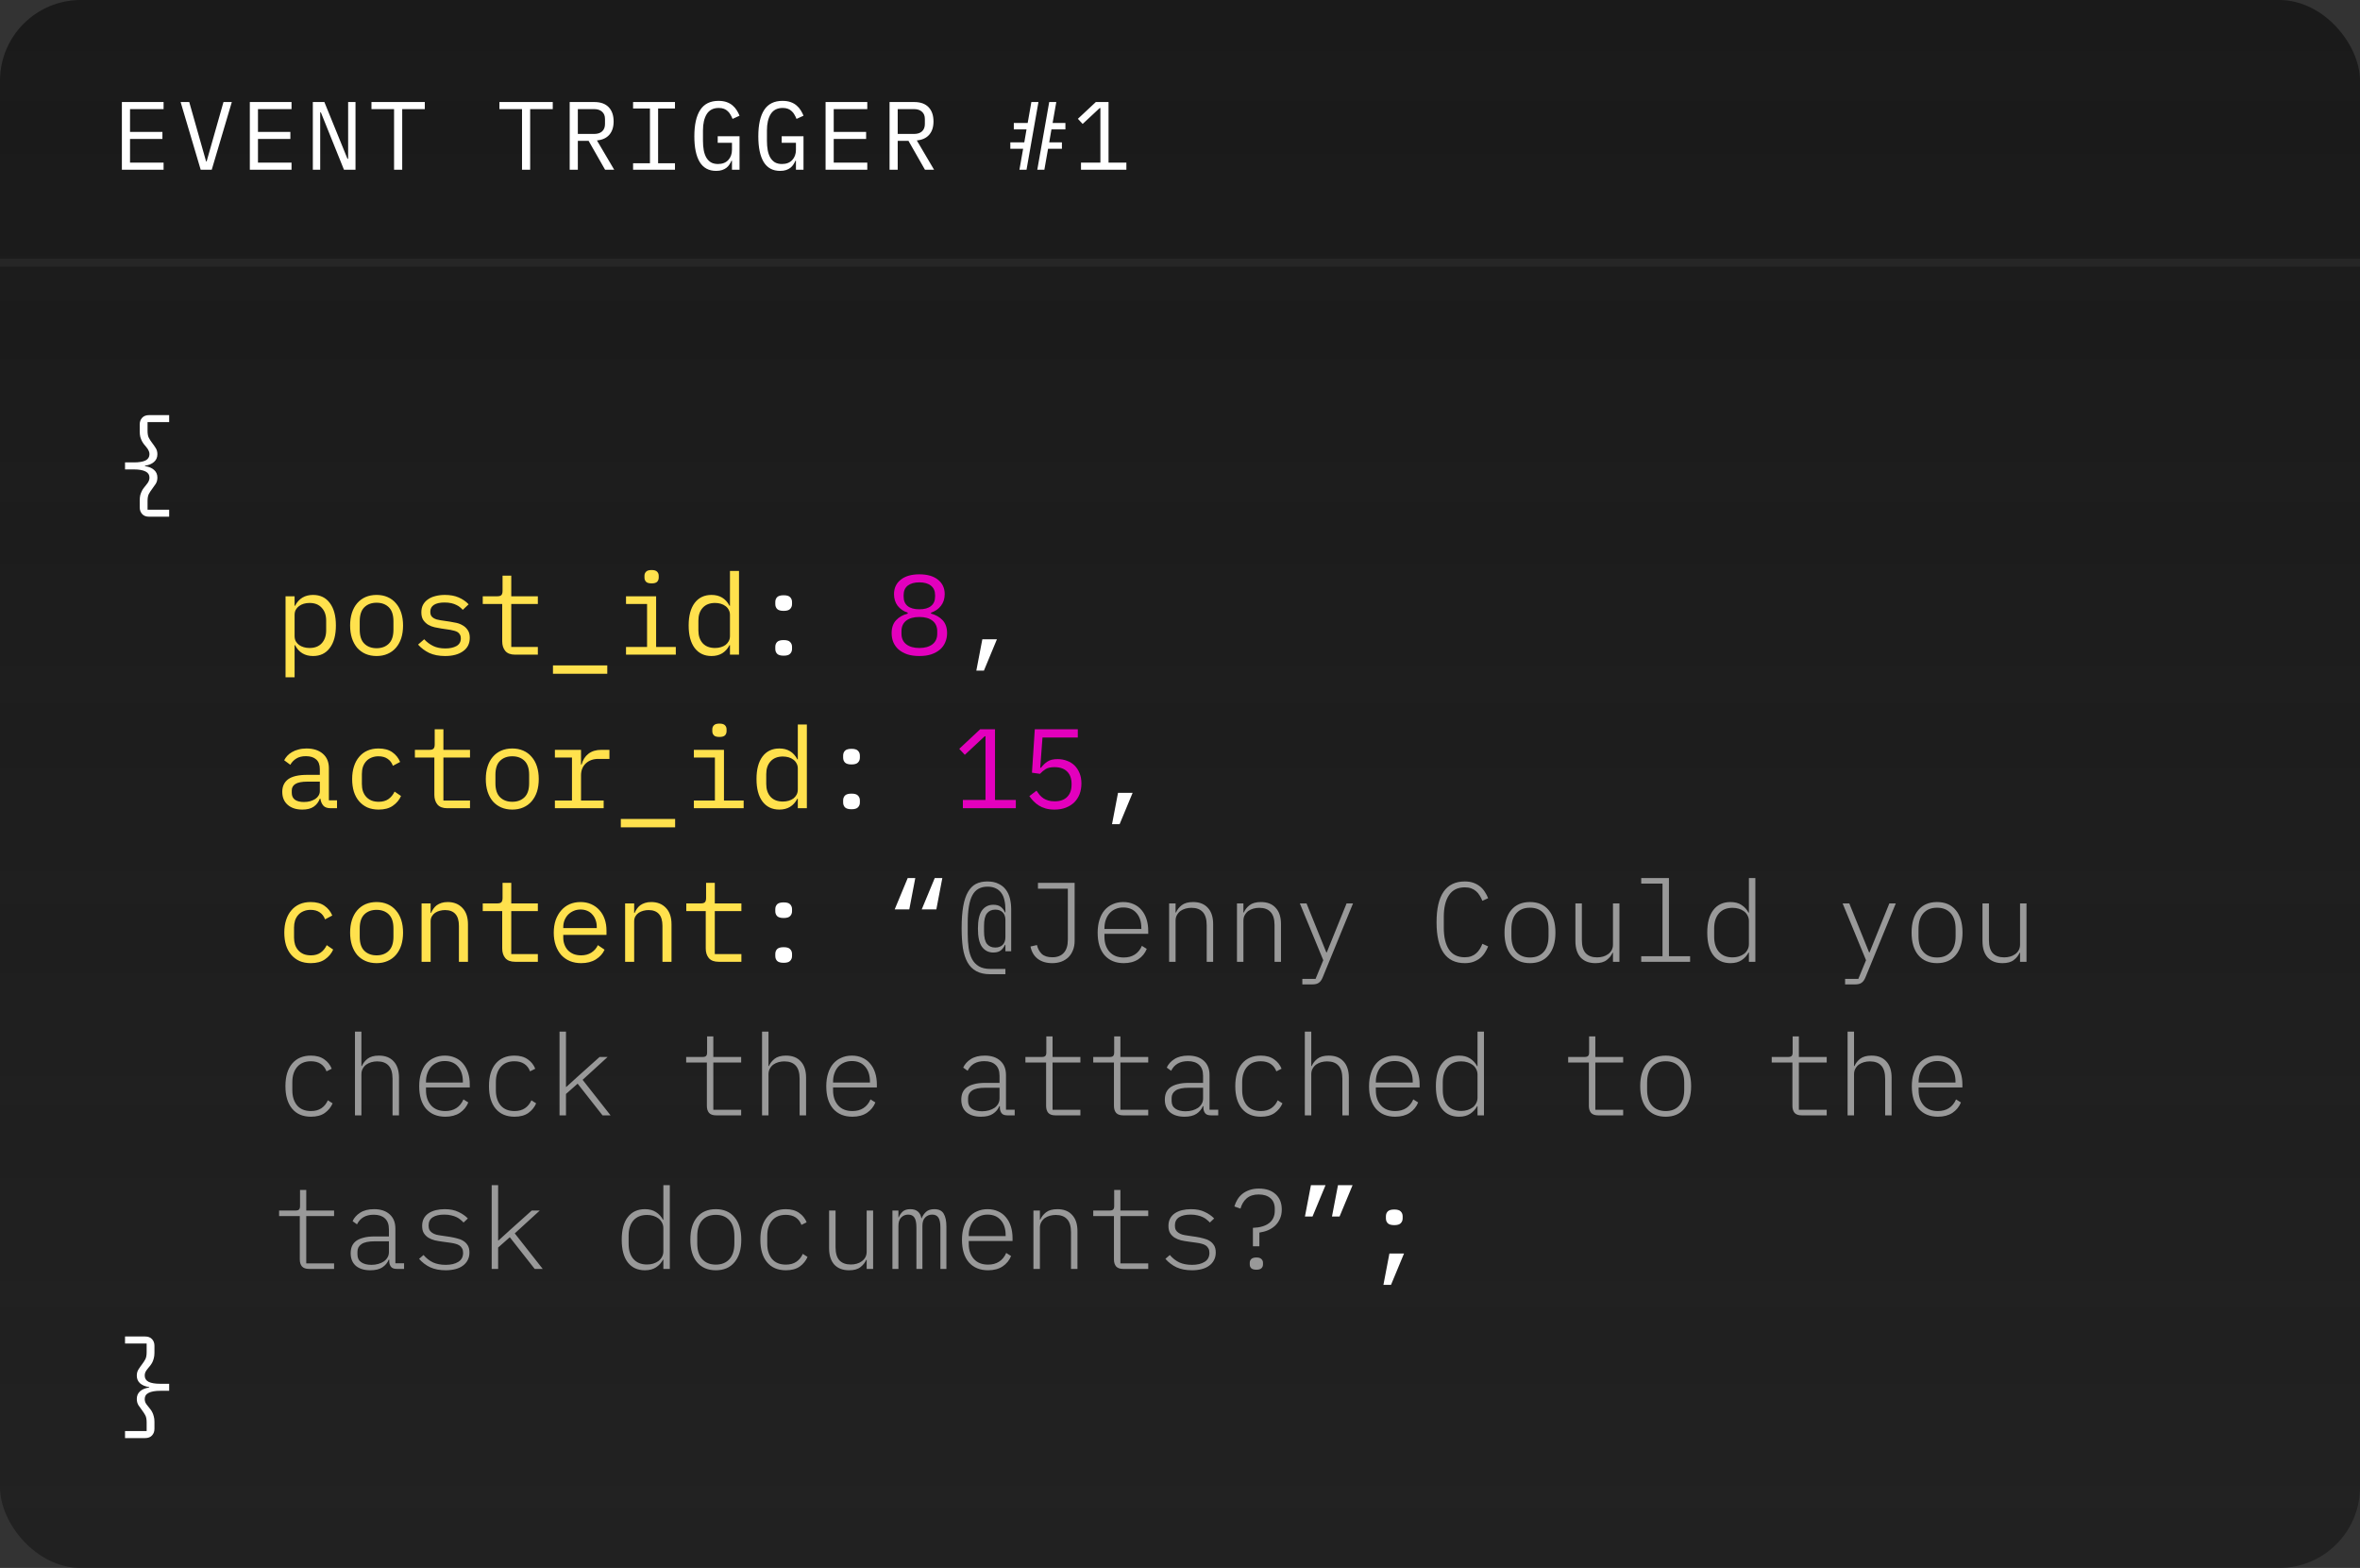 <svg width="292" height="194" viewBox="0 0 292 194" fill="none" xmlns="http://www.w3.org/2000/svg">
<rect x="0" y="0" width="292" height="194" fill="#333333" stroke="none"/>
<rect width="292" height="194" rx="10" fill="url(#paint0_linear_25_360)"/>
<path d="M18.466 63.932C18.074 63.932 17.78 63.82 17.584 63.596C17.388 63.381 17.29 63.111 17.29 62.784V61.902C17.29 61.65 17.313 61.431 17.36 61.244C17.416 61.057 17.481 60.889 17.556 60.74C17.631 60.591 17.715 60.46 17.808 60.348C17.901 60.227 17.99 60.115 18.074 60.012C18.233 59.825 18.34 59.667 18.396 59.536C18.461 59.396 18.494 59.251 18.494 59.102C18.494 58.747 18.331 58.491 18.004 58.332C17.677 58.164 17.197 58.08 16.562 58.08H15.47V57.212H16.562C17.197 57.212 17.677 57.133 18.004 56.974C18.331 56.806 18.494 56.545 18.494 56.19C18.494 56.041 18.461 55.901 18.396 55.77C18.34 55.63 18.233 55.467 18.074 55.28C17.99 55.177 17.901 55.07 17.808 54.958C17.715 54.837 17.631 54.706 17.556 54.566C17.481 54.417 17.416 54.249 17.36 54.062C17.313 53.866 17.29 53.642 17.29 53.39V52.508C17.29 52.181 17.388 51.911 17.584 51.696C17.78 51.472 18.074 51.36 18.466 51.36H20.93V52.228H18.256V53.306C18.256 53.689 18.312 53.983 18.424 54.188C18.536 54.393 18.667 54.594 18.816 54.79C18.975 54.995 19.124 55.21 19.264 55.434C19.404 55.649 19.474 55.905 19.474 56.204C19.474 56.596 19.334 56.913 19.054 57.156C18.783 57.399 18.41 57.553 17.934 57.618V57.674C18.41 57.739 18.783 57.893 19.054 58.136C19.334 58.379 19.474 58.696 19.474 59.088C19.474 59.387 19.404 59.648 19.264 59.872C19.124 60.087 18.975 60.297 18.816 60.502C18.667 60.698 18.536 60.899 18.424 61.104C18.312 61.309 18.256 61.603 18.256 61.986V63.064H20.93V63.932H18.466Z" fill="white"/>
<path d="M17.934 165.36C18.326 165.36 18.62 165.472 18.816 165.696C19.012 165.911 19.11 166.181 19.11 166.508V167.39C19.11 167.642 19.082 167.866 19.026 168.062C18.979 168.249 18.919 168.417 18.844 168.566C18.769 168.706 18.685 168.837 18.592 168.958C18.499 169.07 18.41 169.177 18.326 169.28C18.167 169.467 18.055 169.63 17.99 169.77C17.934 169.901 17.906 170.041 17.906 170.19C17.906 170.545 18.069 170.806 18.396 170.974C18.723 171.133 19.203 171.212 19.838 171.212H20.93V172.08H19.838C19.203 172.08 18.723 172.164 18.396 172.332C18.069 172.491 17.906 172.747 17.906 173.102C17.906 173.251 17.934 173.396 17.99 173.536C18.055 173.667 18.167 173.825 18.326 174.012C18.41 174.115 18.499 174.227 18.592 174.348C18.685 174.46 18.769 174.591 18.844 174.74C18.919 174.889 18.979 175.057 19.026 175.244C19.082 175.431 19.11 175.65 19.11 175.902V176.784C19.11 177.111 19.012 177.381 18.816 177.596C18.62 177.82 18.326 177.932 17.934 177.932H15.47V177.064H18.144V175.986C18.144 175.603 18.088 175.309 17.976 175.104C17.864 174.899 17.733 174.698 17.584 174.502C17.425 174.297 17.276 174.087 17.136 173.872C16.996 173.648 16.926 173.387 16.926 173.088C16.926 172.696 17.061 172.379 17.332 172.136C17.612 171.893 17.99 171.739 18.466 171.674V171.618C17.99 171.553 17.612 171.399 17.332 171.156C17.061 170.913 16.926 170.596 16.926 170.204C16.926 169.905 16.996 169.649 17.136 169.434C17.276 169.21 17.425 168.995 17.584 168.79C17.733 168.594 17.864 168.393 17.976 168.188C18.088 167.983 18.144 167.689 18.144 167.306V166.228H15.47V165.36H17.934Z" fill="white"/>
<path d="M35.33 73.776H36.45V74.952H36.506C36.973 74.056 37.715 73.608 38.732 73.608C39.619 73.608 40.309 73.939 40.804 74.602C41.308 75.265 41.56 76.193 41.56 77.388C41.56 78.583 41.308 79.511 40.804 80.174C40.309 80.837 39.619 81.168 38.732 81.168C37.715 81.168 36.973 80.72 36.506 79.824H36.45V83.8H35.33V73.776ZM38.298 80.174C38.951 80.174 39.455 79.978 39.81 79.586C40.174 79.185 40.356 78.657 40.356 78.004V76.772C40.356 76.119 40.174 75.596 39.81 75.204C39.455 74.803 38.951 74.602 38.298 74.602C38.046 74.602 37.808 74.635 37.584 74.7C37.36 74.765 37.164 74.863 36.996 74.994C36.828 75.115 36.693 75.269 36.59 75.456C36.497 75.633 36.45 75.843 36.45 76.086V78.69C36.45 78.933 36.497 79.147 36.59 79.334C36.693 79.511 36.828 79.665 36.996 79.796C37.164 79.917 37.36 80.011 37.584 80.076C37.808 80.141 38.046 80.174 38.298 80.174ZM46.594 81.168C46.09 81.168 45.633 81.079 45.222 80.902C44.821 80.725 44.476 80.473 44.187 80.146C43.907 79.81 43.692 79.413 43.542 78.956C43.393 78.489 43.319 77.967 43.319 77.388C43.319 76.819 43.393 76.301 43.542 75.834C43.692 75.367 43.907 74.971 44.187 74.644C44.476 74.308 44.821 74.051 45.222 73.874C45.633 73.697 46.09 73.608 46.594 73.608C47.099 73.608 47.551 73.697 47.953 73.874C48.363 74.051 48.709 74.308 48.989 74.644C49.278 74.971 49.497 75.367 49.647 75.834C49.796 76.301 49.87 76.819 49.87 77.388C49.87 77.967 49.796 78.489 49.647 78.956C49.497 79.413 49.278 79.81 48.989 80.146C48.709 80.473 48.363 80.725 47.953 80.902C47.551 81.079 47.099 81.168 46.594 81.168ZM46.594 80.202C47.22 80.202 47.724 80.015 48.106 79.642C48.489 79.269 48.681 78.69 48.681 77.906V76.87C48.681 76.086 48.489 75.507 48.106 75.134C47.724 74.761 47.22 74.574 46.594 74.574C45.969 74.574 45.465 74.761 45.083 75.134C44.7 75.507 44.508 76.086 44.508 76.87V77.906C44.508 78.69 44.7 79.269 45.083 79.642C45.465 80.015 45.969 80.202 46.594 80.202ZM55.073 81.168C54.317 81.168 53.664 81.042 53.113 80.79C52.572 80.529 52.11 80.183 51.727 79.754L52.483 79.096C52.828 79.46 53.206 79.74 53.617 79.936C54.028 80.132 54.522 80.23 55.101 80.23C55.661 80.23 56.118 80.132 56.473 79.936C56.837 79.731 57.019 79.413 57.019 78.984C57.019 78.797 56.982 78.643 56.907 78.522C56.842 78.391 56.748 78.289 56.627 78.214C56.506 78.139 56.37 78.083 56.221 78.046C56.072 77.999 55.913 77.962 55.745 77.934L54.611 77.766C54.359 77.729 54.084 77.677 53.785 77.612C53.496 77.547 53.23 77.444 52.987 77.304C52.744 77.155 52.539 76.959 52.371 76.716C52.212 76.473 52.133 76.156 52.133 75.764C52.133 75.4 52.203 75.087 52.343 74.826C52.492 74.555 52.698 74.331 52.959 74.154C53.22 73.967 53.528 73.832 53.883 73.748C54.238 73.655 54.625 73.608 55.045 73.608C55.698 73.608 56.263 73.711 56.739 73.916C57.224 74.121 57.64 74.406 57.985 74.77L57.257 75.456C57.173 75.353 57.066 75.251 56.935 75.148C56.814 75.036 56.66 74.938 56.473 74.854C56.296 74.761 56.086 74.686 55.843 74.63C55.6 74.574 55.32 74.546 55.003 74.546C54.434 74.546 53.995 74.644 53.687 74.84C53.388 75.036 53.239 75.321 53.239 75.694C53.239 75.881 53.272 76.039 53.337 76.17C53.412 76.291 53.51 76.389 53.631 76.464C53.752 76.539 53.888 76.599 54.037 76.646C54.196 76.683 54.354 76.716 54.513 76.744L55.647 76.912C55.908 76.949 56.184 77.001 56.473 77.066C56.762 77.131 57.028 77.239 57.271 77.388C57.514 77.528 57.714 77.719 57.873 77.962C58.041 78.205 58.125 78.522 58.125 78.914C58.125 79.633 57.845 80.188 57.285 80.58C56.734 80.972 55.997 81.168 55.073 81.168ZM63.734 81C63.183 81 62.777 80.846 62.516 80.538C62.264 80.23 62.138 79.833 62.138 79.348V74.728H59.73V73.776H61.522C61.764 73.776 61.932 73.729 62.026 73.636C62.128 73.533 62.18 73.361 62.18 73.118V71.228H63.258V73.776H66.548V74.728H63.258V80.048H66.548V81H63.734ZM68.418 83.366V82.33H75.138V83.366H68.418ZM80.621 72.18C80.294 72.18 80.065 72.115 79.935 71.984C79.804 71.844 79.739 71.671 79.739 71.466V71.242C79.739 71.037 79.804 70.869 79.935 70.738C80.065 70.598 80.294 70.528 80.621 70.528C80.947 70.528 81.176 70.598 81.307 70.738C81.437 70.869 81.503 71.037 81.503 71.242V71.466C81.503 71.671 81.437 71.844 81.307 71.984C81.176 72.115 80.947 72.18 80.621 72.18ZM77.457 80.048H80.061V74.728H77.457V73.776H81.181V80.048H83.617V81H77.457V80.048ZM90.317 79.824H90.261C89.794 80.72 89.052 81.168 88.035 81.168C87.148 81.168 86.453 80.837 85.949 80.174C85.454 79.511 85.207 78.583 85.207 77.388C85.207 76.193 85.454 75.265 85.949 74.602C86.453 73.939 87.148 73.608 88.035 73.608C89.052 73.608 89.794 74.056 90.261 74.952H90.317V70.64H91.437V81H90.317V79.824ZM88.469 80.174C88.721 80.174 88.959 80.141 89.183 80.076C89.407 80.011 89.603 79.917 89.771 79.796C89.939 79.665 90.07 79.511 90.163 79.334C90.266 79.147 90.317 78.933 90.317 78.69V76.086C90.317 75.843 90.266 75.633 90.163 75.456C90.07 75.269 89.939 75.115 89.771 74.994C89.603 74.863 89.407 74.765 89.183 74.7C88.959 74.635 88.721 74.602 88.469 74.602C87.816 74.602 87.307 74.803 86.943 75.204C86.588 75.596 86.411 76.119 86.411 76.772V78.004C86.411 78.657 86.588 79.185 86.943 79.586C87.307 79.978 87.816 80.174 88.469 80.174ZM40.93 100C40.491 100 40.179 99.888 39.992 99.664C39.805 99.44 39.689 99.16 39.642 98.824H39.572C39.413 99.244 39.157 99.575 38.802 99.818C38.457 100.051 37.99 100.168 37.402 100.168C36.646 100.168 36.044 99.972 35.596 99.58C35.148 99.188 34.924 98.651 34.924 97.97C34.924 97.298 35.167 96.78 35.652 96.416C36.147 96.052 36.94 95.87 38.032 95.87H39.572V95.156C39.572 94.624 39.423 94.227 39.124 93.966C38.825 93.695 38.401 93.56 37.85 93.56C37.365 93.56 36.968 93.658 36.66 93.854C36.352 94.041 36.105 94.297 35.918 94.624L35.162 94.064C35.255 93.877 35.381 93.695 35.54 93.518C35.699 93.341 35.895 93.187 36.128 93.056C36.361 92.916 36.627 92.809 36.926 92.734C37.225 92.65 37.556 92.608 37.92 92.608C38.769 92.608 39.441 92.823 39.936 93.252C40.44 93.681 40.692 94.279 40.692 95.044V99.02H41.7V100H40.93ZM37.598 99.23C37.887 99.23 38.149 99.197 38.382 99.132C38.625 99.057 38.835 98.964 39.012 98.852C39.189 98.731 39.325 98.591 39.418 98.432C39.521 98.264 39.572 98.087 39.572 97.9V96.71H38.032C37.36 96.71 36.87 96.803 36.562 96.99C36.254 97.177 36.1 97.447 36.1 97.802V98.096C36.1 98.469 36.231 98.754 36.492 98.95C36.763 99.137 37.131 99.23 37.598 99.23ZM46.846 100.168C46.324 100.168 45.857 100.079 45.447 99.902C45.045 99.715 44.705 99.459 44.425 99.132C44.145 98.805 43.93 98.409 43.781 97.942C43.641 97.475 43.571 96.957 43.571 96.388C43.571 95.819 43.645 95.301 43.794 94.834C43.944 94.367 44.158 93.971 44.438 93.644C44.718 93.308 45.059 93.051 45.461 92.874C45.862 92.697 46.319 92.608 46.833 92.608C47.532 92.608 48.102 92.762 48.541 93.07C48.979 93.378 49.301 93.779 49.507 94.274L48.611 94.75C48.48 94.377 48.261 94.087 47.953 93.882C47.654 93.677 47.281 93.574 46.833 93.574C46.506 93.574 46.212 93.63 45.95 93.742C45.699 93.845 45.484 93.994 45.306 94.19C45.129 94.386 44.994 94.619 44.901 94.89C44.816 95.161 44.775 95.455 44.775 95.772V97.004C44.775 97.321 44.816 97.615 44.901 97.886C44.994 98.157 45.129 98.39 45.306 98.586C45.484 98.782 45.703 98.936 45.965 99.048C46.226 99.151 46.525 99.202 46.861 99.202C47.346 99.202 47.747 99.09 48.065 98.866C48.382 98.642 48.634 98.334 48.821 97.942L49.618 98.488C49.404 98.973 49.068 99.375 48.611 99.692C48.163 100.009 47.575 100.168 46.846 100.168ZM55.339 100C54.788 100 54.382 99.846 54.121 99.538C53.869 99.23 53.743 98.833 53.743 98.348V93.728H51.335V92.776H53.127C53.37 92.776 53.538 92.729 53.631 92.636C53.734 92.533 53.785 92.361 53.785 92.118V90.228H54.863V92.776H58.153V93.728H54.863V99.048H58.153V100H55.339ZM63.384 100.168C62.88 100.168 62.422 100.079 62.012 99.902C61.61 99.725 61.265 99.473 60.976 99.146C60.696 98.81 60.481 98.413 60.332 97.956C60.182 97.489 60.108 96.967 60.108 96.388C60.108 95.819 60.182 95.301 60.332 94.834C60.481 94.367 60.696 93.971 60.976 93.644C61.265 93.308 61.61 93.051 62.012 92.874C62.422 92.697 62.88 92.608 63.384 92.608C63.888 92.608 64.34 92.697 64.742 92.874C65.152 93.051 65.498 93.308 65.778 93.644C66.067 93.971 66.286 94.367 66.436 94.834C66.585 95.301 66.66 95.819 66.66 96.388C66.66 96.967 66.585 97.489 66.436 97.956C66.286 98.413 66.067 98.81 65.778 99.146C65.498 99.473 65.152 99.725 64.742 99.902C64.34 100.079 63.888 100.168 63.384 100.168ZM63.384 99.202C64.009 99.202 64.513 99.015 64.896 98.642C65.278 98.269 65.47 97.69 65.47 96.906V95.87C65.47 95.086 65.278 94.507 64.896 94.134C64.513 93.761 64.009 93.574 63.384 93.574C62.758 93.574 62.254 93.761 61.872 94.134C61.489 94.507 61.298 95.086 61.298 95.87V96.906C61.298 97.69 61.489 98.269 61.872 98.642C62.254 99.015 62.758 99.202 63.384 99.202ZM68.656 99.048H70.77V93.728H68.656V92.776H71.89V94.596H71.96C72.109 94.027 72.389 93.583 72.8 93.266C73.22 92.939 73.752 92.776 74.396 92.776H75.404V93.896H74.046C73.402 93.896 72.879 94.083 72.478 94.456C72.086 94.829 71.89 95.319 71.89 95.926V99.048H74.69V100H68.656V99.048ZM76.813 102.366V101.33H83.533V102.366H76.813ZM89.015 91.18C88.689 91.18 88.46 91.115 88.329 90.984C88.198 90.844 88.133 90.671 88.133 90.466V90.242C88.133 90.037 88.198 89.869 88.329 89.738C88.46 89.598 88.689 89.528 89.015 89.528C89.342 89.528 89.57 89.598 89.701 89.738C89.832 89.869 89.897 90.037 89.897 90.242V90.466C89.897 90.671 89.832 90.844 89.701 90.984C89.57 91.115 89.342 91.18 89.015 91.18ZM85.851 99.048H88.455V93.728H85.851V92.776H89.575V99.048H92.011V100H85.851V99.048ZM98.712 98.824H98.656C98.189 99.72 97.447 100.168 96.43 100.168C95.543 100.168 94.848 99.837 94.344 99.174C93.849 98.511 93.602 97.583 93.602 96.388C93.602 95.193 93.849 94.265 94.344 93.602C94.848 92.939 95.543 92.608 96.43 92.608C97.447 92.608 98.189 93.056 98.656 93.952H98.712V89.64H99.832V100H98.712V98.824ZM96.864 99.174C97.116 99.174 97.354 99.141 97.578 99.076C97.802 99.011 97.998 98.917 98.166 98.796C98.334 98.665 98.464 98.511 98.558 98.334C98.66 98.147 98.712 97.933 98.712 97.69V95.086C98.712 94.843 98.66 94.633 98.558 94.456C98.464 94.269 98.334 94.115 98.166 93.994C97.998 93.863 97.802 93.765 97.578 93.7C97.354 93.635 97.116 93.602 96.864 93.602C96.21 93.602 95.702 93.803 95.338 94.204C94.983 94.596 94.806 95.119 94.806 95.772V97.004C94.806 97.657 94.983 98.185 95.338 98.586C95.702 98.978 96.21 99.174 96.864 99.174ZM38.452 119.168C37.929 119.168 37.463 119.079 37.052 118.902C36.651 118.715 36.31 118.459 36.03 118.132C35.75 117.805 35.535 117.409 35.386 116.942C35.246 116.475 35.176 115.957 35.176 115.388C35.176 114.819 35.251 114.301 35.4 113.834C35.549 113.367 35.764 112.971 36.044 112.644C36.324 112.308 36.665 112.051 37.066 111.874C37.467 111.697 37.925 111.608 38.438 111.608C39.138 111.608 39.707 111.762 40.146 112.07C40.585 112.378 40.907 112.779 41.112 113.274L40.216 113.75C40.085 113.377 39.866 113.087 39.558 112.882C39.259 112.677 38.886 112.574 38.438 112.574C38.111 112.574 37.817 112.63 37.556 112.742C37.304 112.845 37.089 112.994 36.912 113.19C36.735 113.386 36.599 113.619 36.506 113.89C36.422 114.161 36.38 114.455 36.38 114.772V116.004C36.38 116.321 36.422 116.615 36.506 116.886C36.599 117.157 36.735 117.39 36.912 117.586C37.089 117.782 37.309 117.936 37.57 118.048C37.831 118.151 38.13 118.202 38.466 118.202C38.951 118.202 39.353 118.09 39.67 117.866C39.987 117.642 40.239 117.334 40.426 116.942L41.224 117.488C41.009 117.973 40.673 118.375 40.216 118.692C39.768 119.009 39.18 119.168 38.452 119.168ZM46.594 119.168C46.09 119.168 45.633 119.079 45.222 118.902C44.821 118.725 44.476 118.473 44.187 118.146C43.907 117.81 43.692 117.413 43.542 116.956C43.393 116.489 43.319 115.967 43.319 115.388C43.319 114.819 43.393 114.301 43.542 113.834C43.692 113.367 43.907 112.971 44.187 112.644C44.476 112.308 44.821 112.051 45.222 111.874C45.633 111.697 46.09 111.608 46.594 111.608C47.099 111.608 47.551 111.697 47.953 111.874C48.363 112.051 48.709 112.308 48.989 112.644C49.278 112.971 49.497 113.367 49.647 113.834C49.796 114.301 49.87 114.819 49.87 115.388C49.87 115.967 49.796 116.489 49.647 116.956C49.497 117.413 49.278 117.81 48.989 118.146C48.709 118.473 48.363 118.725 47.953 118.902C47.551 119.079 47.099 119.168 46.594 119.168ZM46.594 118.202C47.22 118.202 47.724 118.015 48.106 117.642C48.489 117.269 48.681 116.69 48.681 115.906V114.87C48.681 114.086 48.489 113.507 48.106 113.134C47.724 112.761 47.22 112.574 46.594 112.574C45.969 112.574 45.465 112.761 45.083 113.134C44.7 113.507 44.508 114.086 44.508 114.87V115.906C44.508 116.69 44.7 117.269 45.083 117.642C45.465 118.015 45.969 118.202 46.594 118.202ZM52.161 119V111.776H53.281V112.952H53.337C53.412 112.775 53.505 112.607 53.617 112.448C53.729 112.28 53.864 112.135 54.023 112.014C54.191 111.893 54.387 111.795 54.611 111.72C54.835 111.645 55.096 111.608 55.395 111.608C56.151 111.608 56.758 111.851 57.215 112.336C57.672 112.812 57.901 113.489 57.901 114.366V119H56.781V114.562C56.781 113.899 56.636 113.409 56.347 113.092C56.058 112.765 55.633 112.602 55.073 112.602C54.849 112.602 54.63 112.63 54.415 112.686C54.2 112.742 54.009 112.826 53.841 112.938C53.673 113.05 53.538 113.195 53.435 113.372C53.332 113.549 53.281 113.755 53.281 113.988V119H52.161ZM63.734 119C63.183 119 62.777 118.846 62.516 118.538C62.264 118.23 62.138 117.833 62.138 117.348V112.728H59.73V111.776H61.522C61.764 111.776 61.932 111.729 62.026 111.636C62.128 111.533 62.18 111.361 62.18 111.118V109.228H63.258V111.776H66.548V112.728H63.258V118.048H66.548V119H63.734ZM71.904 119.168C71.382 119.168 70.91 119.079 70.49 118.902C70.079 118.725 69.725 118.473 69.426 118.146C69.137 117.81 68.913 117.413 68.754 116.956C68.596 116.489 68.516 115.971 68.516 115.402C68.516 114.823 68.596 114.301 68.754 113.834C68.922 113.367 69.151 112.971 69.44 112.644C69.73 112.308 70.075 112.051 70.476 111.874C70.887 111.697 71.34 111.608 71.834 111.608C72.32 111.608 72.758 111.697 73.15 111.874C73.552 112.051 73.892 112.299 74.172 112.616C74.452 112.924 74.667 113.293 74.816 113.722C74.966 114.151 75.04 114.623 75.04 115.136V115.668H69.692V116.004C69.692 116.321 69.743 116.615 69.846 116.886C69.949 117.157 70.094 117.39 70.28 117.586C70.476 117.782 70.71 117.936 70.98 118.048C71.26 118.151 71.568 118.202 71.904 118.202C72.389 118.202 72.809 118.09 73.164 117.866C73.519 117.642 73.79 117.334 73.976 116.942L74.802 117.502C74.588 117.987 74.228 118.389 73.724 118.706C73.23 119.014 72.623 119.168 71.904 119.168ZM71.834 112.532C71.526 112.532 71.242 112.588 70.98 112.7C70.719 112.812 70.49 112.966 70.294 113.162C70.108 113.358 69.958 113.591 69.846 113.862C69.743 114.123 69.692 114.413 69.692 114.73V114.828H73.836V114.674C73.836 114.357 73.785 114.067 73.682 113.806C73.589 113.545 73.454 113.321 73.276 113.134C73.108 112.938 72.898 112.789 72.646 112.686C72.403 112.583 72.133 112.532 71.834 112.532ZM77.345 119V111.776H78.465V112.952H78.521C78.595 112.775 78.689 112.607 78.801 112.448C78.913 112.28 79.048 112.135 79.207 112.014C79.375 111.893 79.571 111.795 79.795 111.72C80.019 111.645 80.28 111.608 80.579 111.608C81.335 111.608 81.941 111.851 82.399 112.336C82.856 112.812 83.085 113.489 83.085 114.366V119H81.965V114.562C81.965 113.899 81.82 113.409 81.531 113.092C81.241 112.765 80.817 112.602 80.257 112.602C80.033 112.602 79.813 112.63 79.599 112.686C79.384 112.742 79.193 112.826 79.025 112.938C78.857 113.05 78.721 113.195 78.619 113.372C78.516 113.549 78.465 113.755 78.465 113.988V119H77.345ZM88.917 119C88.367 119 87.96 118.846 87.699 118.538C87.447 118.23 87.321 117.833 87.321 117.348V112.728H84.913V111.776H86.705C86.948 111.776 87.116 111.729 87.209 111.636C87.312 111.533 87.363 111.361 87.363 111.118V109.228H88.441V111.776H91.731V112.728H88.441V118.048H91.731V119H88.917Z" fill="#FFE14D"/>
<path d="M96.962 81.126C96.579 81.126 96.308 81.047 96.15 80.888C96 80.729 95.926 80.529 95.926 80.286V80.034C95.926 79.791 96 79.591 96.15 79.432C96.308 79.273 96.579 79.194 96.962 79.194C97.344 79.194 97.61 79.273 97.76 79.432C97.918 79.591 97.998 79.791 97.998 80.034V80.286C97.998 80.529 97.918 80.729 97.76 80.888C97.61 81.047 97.344 81.126 96.962 81.126ZM96.962 75.582C96.579 75.582 96.308 75.503 96.15 75.344C96 75.185 95.926 74.985 95.926 74.742V74.49C95.926 74.247 96 74.047 96.15 73.888C96.308 73.729 96.579 73.65 96.962 73.65C97.344 73.65 97.61 73.729 97.76 73.888C97.918 74.047 97.998 74.247 97.998 74.49V74.742C97.998 74.985 97.918 75.185 97.76 75.344C97.61 75.503 97.344 75.582 96.962 75.582ZM121.543 79.096H123.349L121.739 82.974H120.801L121.543 79.096ZM105.356 100.126C104.974 100.126 104.703 100.047 104.544 99.888C104.395 99.729 104.32 99.529 104.32 99.286V99.034C104.32 98.791 104.395 98.591 104.544 98.432C104.703 98.273 104.974 98.194 105.356 98.194C105.739 98.194 106.005 98.273 106.154 98.432C106.313 98.591 106.392 98.791 106.392 99.034V99.286C106.392 99.529 106.313 99.729 106.154 99.888C106.005 100.047 105.739 100.126 105.356 100.126ZM105.356 94.582C104.974 94.582 104.703 94.503 104.544 94.344C104.395 94.185 104.32 93.985 104.32 93.742V93.49C104.32 93.247 104.395 93.047 104.544 92.888C104.703 92.729 104.974 92.65 105.356 92.65C105.739 92.65 106.005 92.729 106.154 92.888C106.313 93.047 106.392 93.247 106.392 93.49V93.742C106.392 93.985 106.313 94.185 106.154 94.344C106.005 94.503 105.739 94.582 105.356 94.582ZM138.332 98.096H140.138L138.528 101.974H137.59L138.332 98.096ZM96.962 119.126C96.579 119.126 96.308 119.047 96.15 118.888C96 118.729 95.926 118.529 95.926 118.286V118.034C95.926 117.791 96 117.591 96.15 117.432C96.308 117.273 96.579 117.194 96.962 117.194C97.344 117.194 97.61 117.273 97.76 117.432C97.918 117.591 97.998 117.791 97.998 118.034V118.286C97.998 118.529 97.918 118.729 97.76 118.888C97.61 119.047 97.344 119.126 96.962 119.126ZM96.962 113.582C96.579 113.582 96.308 113.503 96.15 113.344C96 113.185 95.926 112.985 95.926 112.742V112.49C95.926 112.247 96 112.047 96.15 111.888C96.308 111.729 96.579 111.65 96.962 111.65C97.344 111.65 97.61 111.729 97.76 111.888C97.918 112.047 97.998 112.247 97.998 112.49V112.742C97.998 112.985 97.918 113.185 97.76 113.344C97.61 113.503 97.344 113.582 96.962 113.582ZM112.309 108.64H113.247L112.505 112.518H110.699L112.309 108.64ZM115.655 108.64H116.593L115.851 112.518H114.045L115.655 108.64ZM162.2 146.64H164.006L162.396 150.518H161.458L162.2 146.64ZM165.546 146.64H167.352L165.742 150.518H164.804L165.546 146.64ZM171.91 155.096H173.717L172.107 158.974H171.169L171.91 155.096ZM172.513 151.582C172.13 151.582 171.859 151.503 171.701 151.344C171.551 151.185 171.477 150.985 171.477 150.742V150.49C171.477 150.247 171.551 150.047 171.701 149.888C171.859 149.729 172.13 149.65 172.513 149.65C172.895 149.65 173.161 149.729 173.311 149.888C173.469 150.047 173.549 150.247 173.549 150.49V150.742C173.549 150.985 173.469 151.185 173.311 151.344C173.161 151.503 172.895 151.582 172.513 151.582Z" fill="white"/>
<path d="M113.751 81.168C113.181 81.168 112.682 81.098 112.253 80.958C111.823 80.809 111.464 80.608 111.175 80.356C110.895 80.104 110.68 79.805 110.531 79.46C110.391 79.115 110.321 78.741 110.321 78.34C110.321 77.668 110.503 77.136 110.867 76.744C111.231 76.352 111.711 76.077 112.309 75.918V75.806C111.786 75.629 111.371 75.344 111.063 74.952C110.764 74.551 110.615 74.07 110.615 73.51C110.615 72.763 110.89 72.171 111.441 71.732C111.991 71.284 112.761 71.06 113.751 71.06C114.74 71.06 115.51 71.284 116.061 71.732C116.611 72.171 116.887 72.763 116.887 73.51C116.887 74.07 116.733 74.551 116.425 74.952C116.126 75.344 115.715 75.629 115.193 75.806V75.918C115.79 76.077 116.271 76.352 116.635 76.744C116.999 77.136 117.181 77.668 117.181 78.34C117.181 78.741 117.106 79.115 116.957 79.46C116.817 79.805 116.602 80.104 116.313 80.356C116.023 80.608 115.664 80.809 115.235 80.958C114.815 81.098 114.32 81.168 113.751 81.168ZM113.751 80.174C114.441 80.174 114.983 80.02 115.375 79.712C115.767 79.404 115.963 78.97 115.963 78.41V78.102C115.963 77.542 115.767 77.108 115.375 76.8C114.992 76.492 114.451 76.338 113.751 76.338C113.051 76.338 112.505 76.492 112.113 76.8C111.73 77.108 111.539 77.542 111.539 78.102V78.41C111.539 78.97 111.735 79.404 112.127 79.712C112.519 80.02 113.06 80.174 113.751 80.174ZM113.751 75.386C114.385 75.386 114.866 75.251 115.193 74.98C115.529 74.709 115.697 74.322 115.697 73.818V73.622C115.697 73.118 115.524 72.731 115.179 72.46C114.843 72.189 114.367 72.054 113.751 72.054C113.135 72.054 112.654 72.189 112.309 72.46C111.973 72.731 111.805 73.118 111.805 73.622V73.818C111.805 74.322 111.968 74.709 112.295 74.98C112.631 75.251 113.116 75.386 113.751 75.386ZM119.135 100V98.978H121.935V91.096H121.837L119.373 93.392L118.687 92.65L121.277 90.228H123.111V98.978H125.687V100H119.135ZM133.354 91.25H128.986L128.706 94.988H128.804C129.047 94.661 129.317 94.405 129.616 94.218C129.915 94.022 130.325 93.924 130.848 93.924C131.277 93.924 131.669 93.994 132.024 94.134C132.388 94.265 132.701 94.461 132.962 94.722C133.223 94.983 133.429 95.301 133.578 95.674C133.727 96.038 133.802 96.458 133.802 96.934C133.802 97.41 133.727 97.849 133.578 98.25C133.429 98.642 133.209 98.983 132.92 99.272C132.631 99.552 132.281 99.771 131.87 99.93C131.459 100.089 130.993 100.168 130.47 100.168C130.059 100.168 129.691 100.121 129.364 100.028C129.047 99.935 128.762 99.809 128.51 99.65C128.267 99.491 128.053 99.314 127.866 99.118C127.679 98.922 127.511 98.717 127.362 98.502L128.244 97.83C128.375 98.026 128.505 98.203 128.636 98.362C128.776 98.521 128.935 98.661 129.112 98.782C129.289 98.894 129.49 98.983 129.714 99.048C129.938 99.113 130.199 99.146 130.498 99.146C131.17 99.146 131.683 98.964 132.038 98.6C132.402 98.236 132.584 97.732 132.584 97.088V96.976C132.584 96.332 132.402 95.828 132.038 95.464C131.674 95.1 131.151 94.918 130.47 94.918C130.003 94.918 129.639 94.997 129.378 95.156C129.126 95.315 128.893 95.511 128.678 95.744L127.684 95.604L128.034 90.228H133.354V91.25Z" fill="#E300BD"/>
<path d="M124.399 120.54H122.523C121.833 120.54 121.259 120.414 120.801 120.162C120.344 119.919 119.98 119.555 119.709 119.07C119.439 118.585 119.247 117.992 119.135 117.292C119.033 116.583 118.981 115.766 118.981 114.842C118.981 113.778 119.047 112.877 119.177 112.14C119.308 111.403 119.504 110.81 119.765 110.362C120.027 109.905 120.353 109.573 120.745 109.368C121.147 109.163 121.618 109.06 122.159 109.06C122.701 109.06 123.158 109.153 123.531 109.34C123.914 109.517 124.222 109.765 124.455 110.082C124.689 110.39 124.857 110.754 124.959 111.174C125.062 111.594 125.113 112.042 125.113 112.518V117.698H124.399V116.9H124.343C124.241 117.152 124.077 117.376 123.853 117.572C123.629 117.759 123.312 117.852 122.901 117.852C122.313 117.852 121.847 117.619 121.501 117.152C121.165 116.685 120.997 115.934 120.997 114.898C120.997 113.862 121.165 113.111 121.501 112.644C121.847 112.177 122.313 111.944 122.901 111.944C123.312 111.944 123.629 112.037 123.853 112.224C124.077 112.411 124.241 112.635 124.343 112.896H124.399V112.518C124.399 112.098 124.357 111.715 124.273 111.37C124.199 111.025 124.073 110.731 123.895 110.488C123.718 110.236 123.489 110.045 123.209 109.914C122.929 109.774 122.589 109.704 122.187 109.704C121.749 109.704 121.375 109.793 121.067 109.97C120.759 110.138 120.507 110.404 120.311 110.768C120.115 111.132 119.971 111.599 119.877 112.168C119.784 112.737 119.737 113.419 119.737 114.212V115.556C119.737 116.181 119.775 116.76 119.849 117.292C119.924 117.815 120.064 118.272 120.269 118.664C120.475 119.047 120.759 119.345 121.123 119.56C121.487 119.775 121.954 119.882 122.523 119.882H124.399V120.54ZM123.139 117.236C123.531 117.236 123.839 117.124 124.063 116.9C124.287 116.676 124.399 116.354 124.399 115.934V113.848C124.399 113.428 124.287 113.106 124.063 112.882C123.839 112.658 123.531 112.546 123.139 112.546C122.701 112.546 122.36 112.7 122.117 113.008C121.875 113.307 121.753 113.82 121.753 114.548V115.248C121.753 115.967 121.875 116.48 122.117 116.788C122.36 117.087 122.701 117.236 123.139 117.236ZM132.962 109.228V116.424C132.962 116.853 132.892 117.236 132.752 117.572C132.621 117.908 132.435 118.197 132.192 118.44C131.949 118.673 131.655 118.855 131.31 118.986C130.974 119.107 130.601 119.168 130.19 119.168C129.471 119.168 128.874 118.991 128.398 118.636C127.931 118.272 127.633 117.763 127.502 117.11L128.3 116.928C128.403 117.367 128.599 117.731 128.888 118.02C129.187 118.3 129.625 118.44 130.204 118.44C130.82 118.44 131.291 118.258 131.618 117.894C131.954 117.53 132.122 116.993 132.122 116.284V109.956H128.426V109.228H132.962ZM139.046 119.168C138.038 119.168 137.245 118.841 136.666 118.188C136.097 117.525 135.812 116.597 135.812 115.402C135.812 114.805 135.887 114.273 136.036 113.806C136.186 113.33 136.396 112.933 136.666 112.616C136.946 112.289 137.282 112.042 137.674 111.874C138.066 111.697 138.5 111.608 138.976 111.608C139.462 111.608 139.896 111.697 140.278 111.874C140.661 112.042 140.983 112.285 141.244 112.602C141.515 112.919 141.72 113.297 141.86 113.736C142 114.175 142.07 114.66 142.07 115.192V115.542H136.652V115.892C136.652 116.667 136.862 117.292 137.282 117.768C137.702 118.235 138.29 118.468 139.046 118.468C139.578 118.468 140.031 118.347 140.404 118.104C140.787 117.861 141.081 117.502 141.286 117.026L141.888 117.404C141.674 117.936 141.324 118.365 140.838 118.692C140.353 119.009 139.756 119.168 139.046 119.168ZM138.976 112.28C138.622 112.28 138.3 112.345 138.01 112.476C137.73 112.597 137.488 112.77 137.282 112.994C137.086 113.218 136.932 113.489 136.82 113.806C136.708 114.123 136.652 114.473 136.652 114.856V114.94H141.216V114.828C141.216 114.044 141.016 113.423 140.614 112.966C140.222 112.509 139.676 112.28 138.976 112.28ZM144.655 119V111.776H145.453V112.896H145.509C145.649 112.56 145.882 112.261 146.209 112C146.545 111.739 147.016 111.608 147.623 111.608C148.407 111.608 149.014 111.846 149.443 112.322C149.882 112.789 150.101 113.461 150.101 114.338V119H149.303V114.478C149.303 113.731 149.14 113.185 148.813 112.84C148.496 112.495 148.029 112.322 147.413 112.322C147.161 112.322 146.918 112.355 146.685 112.42C146.452 112.485 146.242 112.583 146.055 112.714C145.878 112.845 145.733 113.013 145.621 113.218C145.509 113.414 145.453 113.647 145.453 113.918V119H144.655ZM153.049 119V111.776H153.847V112.896H153.903C154.043 112.56 154.277 112.261 154.603 112C154.939 111.739 155.411 111.608 156.017 111.608C156.801 111.608 157.408 111.846 157.837 112.322C158.276 112.789 158.495 113.461 158.495 114.338V119H157.697V114.478C157.697 113.731 157.534 113.185 157.207 112.84C156.89 112.495 156.423 112.322 155.807 112.322C155.555 112.322 155.313 112.355 155.079 112.42C154.846 112.485 154.636 112.583 154.449 112.714C154.272 112.845 154.127 113.013 154.015 113.218C153.903 113.414 153.847 113.647 153.847 113.918V119H153.049ZM166.61 111.776H167.408L163.642 120.96C163.521 121.249 163.367 121.459 163.18 121.59C163.003 121.73 162.723 121.8 162.34 121.8H161.136V121.114H162.774L163.726 118.804L160.828 111.776H161.654L164.104 117.838H164.16L166.61 111.776ZM181.243 119.168C178.91 119.168 177.743 117.483 177.743 114.114C177.743 110.745 178.91 109.06 181.243 109.06C181.644 109.06 181.999 109.116 182.307 109.228C182.615 109.34 182.886 109.489 183.119 109.676C183.352 109.863 183.548 110.082 183.707 110.334C183.875 110.586 184.015 110.852 184.127 111.132L183.413 111.454C183.32 111.221 183.208 111.001 183.077 110.796C182.956 110.591 182.806 110.413 182.629 110.264C182.461 110.115 182.26 109.998 182.027 109.914C181.803 109.83 181.542 109.788 181.243 109.788C180.366 109.788 179.712 110.11 179.283 110.754C178.854 111.389 178.639 112.289 178.639 113.456V114.772C178.639 115.939 178.854 116.844 179.283 117.488C179.712 118.123 180.366 118.44 181.243 118.44C181.542 118.44 181.803 118.398 182.027 118.314C182.26 118.23 182.461 118.113 182.629 117.964C182.806 117.815 182.956 117.642 183.077 117.446C183.208 117.241 183.32 117.017 183.413 116.774L184.127 117.096C184.015 117.376 183.875 117.642 183.707 117.894C183.548 118.146 183.352 118.365 183.119 118.552C182.886 118.739 182.615 118.888 182.307 119C181.999 119.112 181.644 119.168 181.243 119.168ZM189.302 119.168C188.312 119.168 187.538 118.837 186.978 118.174C186.427 117.511 186.152 116.583 186.152 115.388C186.152 114.193 186.427 113.265 186.978 112.602C187.538 111.939 188.312 111.608 189.302 111.608C190.291 111.608 191.061 111.939 191.612 112.602C192.172 113.265 192.452 114.193 192.452 115.388C192.452 116.583 192.172 117.511 191.612 118.174C191.061 118.837 190.291 119.168 189.302 119.168ZM189.302 118.468C190.011 118.468 190.571 118.244 190.982 117.796C191.392 117.348 191.598 116.695 191.598 115.836V114.94C191.598 114.081 191.392 113.428 190.982 112.98C190.571 112.532 190.011 112.308 189.302 112.308C188.592 112.308 188.032 112.532 187.622 112.98C187.211 113.428 187.006 114.081 187.006 114.94V115.836C187.006 116.695 187.211 117.348 187.622 117.796C188.032 118.244 188.592 118.468 189.302 118.468ZM199.572 117.88H199.516C199.376 118.216 199.138 118.515 198.802 118.776C198.475 119.037 198.009 119.168 197.402 119.168C196.618 119.168 196.007 118.935 195.568 118.468C195.139 117.992 194.924 117.315 194.924 116.438V111.776H195.722V116.298C195.722 117.045 195.881 117.591 196.198 117.936C196.525 118.281 196.996 118.454 197.612 118.454C197.864 118.454 198.107 118.421 198.34 118.356C198.573 118.291 198.779 118.193 198.956 118.062C199.143 117.931 199.292 117.768 199.404 117.572C199.516 117.367 199.572 117.129 199.572 116.858V111.776H200.37V119H199.572V117.88ZM203.067 118.314H205.699V109.326H203.067V108.64H206.497V118.314H209.115V119H203.067V118.314ZM216.389 117.852H216.347C216.142 118.244 215.852 118.561 215.479 118.804C215.115 119.047 214.658 119.168 214.107 119.168C213.202 119.168 212.497 118.846 211.993 118.202C211.489 117.549 211.237 116.611 211.237 115.388C211.237 114.165 211.489 113.232 211.993 112.588C212.497 111.935 213.202 111.608 214.107 111.608C214.658 111.608 215.115 111.729 215.479 111.972C215.852 112.215 216.142 112.532 216.347 112.924H216.389V108.64H217.187V119H216.389V117.852ZM214.373 118.454C214.644 118.454 214.9 118.417 215.143 118.342C215.386 118.267 215.6 118.16 215.787 118.02C215.974 117.88 216.118 117.707 216.221 117.502C216.333 117.297 216.389 117.068 216.389 116.816V113.96C216.389 113.708 216.333 113.479 216.221 113.274C216.118 113.069 215.974 112.896 215.787 112.756C215.6 112.616 215.386 112.509 215.143 112.434C214.9 112.359 214.644 112.322 214.373 112.322C213.645 112.322 213.08 112.551 212.679 113.008C212.287 113.465 212.091 114.091 212.091 114.884V115.892C212.091 116.685 212.287 117.311 212.679 117.768C213.08 118.225 213.645 118.454 214.373 118.454ZM233.766 111.776H234.564L230.798 120.96C230.677 121.249 230.523 121.459 230.336 121.59C230.159 121.73 229.879 121.8 229.496 121.8H228.292V121.114H229.93L230.882 118.804L227.984 111.776H228.81L231.26 117.838H231.316L233.766 111.776ZM239.669 119.168C238.679 119.168 237.905 118.837 237.345 118.174C236.794 117.511 236.519 116.583 236.519 115.388C236.519 114.193 236.794 113.265 237.345 112.602C237.905 111.939 238.679 111.608 239.669 111.608C240.658 111.608 241.428 111.939 241.979 112.602C242.539 113.265 242.819 114.193 242.819 115.388C242.819 116.583 242.539 117.511 241.979 118.174C241.428 118.837 240.658 119.168 239.669 119.168ZM239.669 118.468C240.378 118.468 240.938 118.244 241.349 117.796C241.759 117.348 241.965 116.695 241.965 115.836V114.94C241.965 114.081 241.759 113.428 241.349 112.98C240.938 112.532 240.378 112.308 239.669 112.308C238.959 112.308 238.399 112.532 237.989 112.98C237.578 113.428 237.373 114.081 237.373 114.94V115.836C237.373 116.695 237.578 117.348 237.989 117.796C238.399 118.244 238.959 118.468 239.669 118.468ZM249.939 117.88H249.883C249.743 118.216 249.505 118.515 249.169 118.776C248.843 119.037 248.376 119.168 247.769 119.168C246.985 119.168 246.374 118.935 245.935 118.468C245.506 117.992 245.291 117.315 245.291 116.438V111.776H246.089V116.298C246.089 117.045 246.248 117.591 246.565 117.936C246.892 118.281 247.363 118.454 247.979 118.454C248.231 118.454 248.474 118.421 248.707 118.356C248.941 118.291 249.146 118.193 249.323 118.062C249.51 117.931 249.659 117.768 249.771 117.572C249.883 117.367 249.939 117.129 249.939 116.858V111.776H250.737V119H249.939V117.88ZM38.48 138.168C37.472 138.168 36.693 137.837 36.142 137.174C35.591 136.511 35.316 135.583 35.316 134.388C35.316 133.193 35.591 132.265 36.142 131.602C36.702 130.939 37.477 130.608 38.466 130.608C39.138 130.608 39.689 130.762 40.118 131.07C40.547 131.369 40.855 131.756 41.042 132.232L40.398 132.554C40.249 132.153 40.011 131.845 39.684 131.63C39.357 131.415 38.951 131.308 38.466 131.308C37.729 131.308 37.159 131.546 36.758 132.022C36.366 132.489 36.17 133.109 36.17 133.884V134.892C36.17 135.667 36.366 136.292 36.758 136.768C37.159 137.235 37.733 137.468 38.48 137.468C38.993 137.468 39.423 137.351 39.768 137.118C40.113 136.885 40.379 136.558 40.566 136.138L41.154 136.516C40.949 136.992 40.627 137.389 40.188 137.706C39.749 138.014 39.18 138.168 38.48 138.168ZM43.92 127.64H44.718V131.896H44.775C44.914 131.56 45.148 131.261 45.474 131C45.81 130.739 46.282 130.608 46.889 130.608C47.672 130.608 48.279 130.846 48.709 131.322C49.147 131.789 49.367 132.461 49.367 133.338V138H48.569V133.478C48.569 132.731 48.405 132.185 48.078 131.84C47.761 131.495 47.294 131.322 46.678 131.322C46.426 131.322 46.184 131.355 45.95 131.42C45.717 131.485 45.507 131.583 45.321 131.714C45.143 131.845 44.998 132.013 44.886 132.218C44.775 132.414 44.718 132.647 44.718 132.918V138H43.92V127.64ZM55.101 138.168C54.093 138.168 53.3 137.841 52.721 137.188C52.152 136.525 51.867 135.597 51.867 134.402C51.867 133.805 51.942 133.273 52.091 132.806C52.24 132.33 52.45 131.933 52.721 131.616C53.001 131.289 53.337 131.042 53.729 130.874C54.121 130.697 54.555 130.608 55.031 130.608C55.516 130.608 55.95 130.697 56.333 130.874C56.716 131.042 57.038 131.285 57.299 131.602C57.57 131.919 57.775 132.297 57.915 132.736C58.055 133.175 58.125 133.66 58.125 134.192V134.542H52.707V134.892C52.707 135.667 52.917 136.292 53.337 136.768C53.757 137.235 54.345 137.468 55.101 137.468C55.633 137.468 56.086 137.347 56.459 137.104C56.842 136.861 57.136 136.502 57.341 136.026L57.943 136.404C57.728 136.936 57.378 137.365 56.893 137.692C56.408 138.009 55.81 138.168 55.101 138.168ZM55.031 131.28C54.676 131.28 54.354 131.345 54.065 131.476C53.785 131.597 53.542 131.77 53.337 131.994C53.141 132.218 52.987 132.489 52.875 132.806C52.763 133.123 52.707 133.473 52.707 133.856V133.94H57.271V133.828C57.271 133.044 57.07 132.423 56.669 131.966C56.277 131.509 55.731 131.28 55.031 131.28ZM63.664 138.168C62.656 138.168 61.876 137.837 61.326 137.174C60.775 136.511 60.5 135.583 60.5 134.388C60.5 133.193 60.775 132.265 61.326 131.602C61.886 130.939 62.66 130.608 63.65 130.608C64.322 130.608 64.872 130.762 65.302 131.07C65.731 131.369 66.039 131.756 66.226 132.232L65.582 132.554C65.432 132.153 65.194 131.845 64.868 131.63C64.541 131.415 64.135 131.308 63.65 131.308C62.912 131.308 62.343 131.546 61.942 132.022C61.55 132.489 61.354 133.109 61.354 133.884V134.892C61.354 135.667 61.55 136.292 61.942 136.768C62.343 137.235 62.917 137.468 63.664 137.468C64.177 137.468 64.606 137.351 64.952 137.118C65.297 136.885 65.563 136.558 65.75 136.138L66.338 136.516C66.132 136.992 65.81 137.389 65.372 137.706C64.933 138.014 64.364 138.168 63.664 138.168ZM69.23 127.64H70.028V134.472H70.084L71.498 133.184L74.186 130.776H75.18L72.086 133.604L75.544 138H74.55L71.47 134.08L70.028 135.354V138H69.23V127.64ZM88.595 138C88.203 138 87.914 137.897 87.727 137.692C87.55 137.477 87.461 137.193 87.461 136.838V131.462H84.899V130.776H86.929C87.135 130.776 87.279 130.734 87.363 130.65C87.447 130.566 87.489 130.421 87.489 130.216V128.228H88.259V130.776H91.703V131.462H88.259V137.314H91.703V138H88.595ZM94.288 127.64H95.086V131.896H95.142C95.282 131.56 95.515 131.261 95.842 131C96.178 130.739 96.649 130.608 97.256 130.608C98.04 130.608 98.646 130.846 99.076 131.322C99.514 131.789 99.734 132.461 99.734 133.338V138H98.936V133.478C98.936 132.731 98.772 132.185 98.446 131.84C98.128 131.495 97.662 131.322 97.046 131.322C96.794 131.322 96.551 131.355 96.318 131.42C96.084 131.485 95.874 131.583 95.688 131.714C95.51 131.845 95.366 132.013 95.254 132.218C95.142 132.414 95.086 132.647 95.086 132.918V138H94.288V127.64ZM105.468 138.168C104.46 138.168 103.667 137.841 103.088 137.188C102.519 136.525 102.234 135.597 102.234 134.402C102.234 133.805 102.309 133.273 102.458 132.806C102.608 132.33 102.818 131.933 103.088 131.616C103.368 131.289 103.704 131.042 104.096 130.874C104.488 130.697 104.922 130.608 105.398 130.608C105.884 130.608 106.318 130.697 106.7 130.874C107.083 131.042 107.405 131.285 107.666 131.602C107.937 131.919 108.142 132.297 108.282 132.736C108.422 133.175 108.492 133.66 108.492 134.192V134.542H103.074V134.892C103.074 135.667 103.284 136.292 103.704 136.768C104.124 137.235 104.712 137.468 105.468 137.468C106 137.468 106.453 137.347 106.826 137.104C107.209 136.861 107.503 136.502 107.708 136.026L108.31 136.404C108.096 136.936 107.746 137.365 107.26 137.692C106.775 138.009 106.178 138.168 105.468 138.168ZM105.398 131.28C105.044 131.28 104.722 131.345 104.432 131.476C104.152 131.597 103.91 131.77 103.704 131.994C103.508 132.218 103.354 132.489 103.242 132.806C103.13 133.123 103.074 133.473 103.074 133.856V133.94H107.638V133.828C107.638 133.044 107.438 132.423 107.036 131.966C106.644 131.509 106.098 131.28 105.398 131.28ZM124.651 138C124.325 138 124.091 137.921 123.951 137.762C123.811 137.603 123.732 137.389 123.713 137.118V136.866H123.643C123.485 137.249 123.223 137.561 122.859 137.804C122.495 138.047 122.001 138.168 121.375 138.168C120.619 138.168 120.022 137.986 119.583 137.622C119.154 137.249 118.939 136.726 118.939 136.054C118.939 135.737 118.991 135.452 119.093 135.2C119.205 134.939 119.378 134.719 119.611 134.542C119.854 134.365 120.162 134.229 120.535 134.136C120.909 134.033 121.366 133.982 121.907 133.982H123.671V133.1C123.671 132.493 123.503 132.041 123.167 131.742C122.841 131.443 122.383 131.294 121.795 131.294C120.806 131.294 120.115 131.691 119.723 132.484L119.177 132.092C119.364 131.672 119.677 131.322 120.115 131.042C120.563 130.753 121.137 130.608 121.837 130.608C122.659 130.608 123.303 130.823 123.769 131.252C124.236 131.672 124.469 132.26 124.469 133.016V137.3H125.547V138H124.651ZM121.501 137.496C121.809 137.496 122.094 137.459 122.355 137.384C122.617 137.309 122.845 137.207 123.041 137.076C123.237 136.936 123.391 136.768 123.503 136.572C123.615 136.376 123.671 136.157 123.671 135.914V134.584H121.907C121.151 134.584 120.605 134.701 120.269 134.934C119.943 135.158 119.779 135.466 119.779 135.858V136.222C119.779 136.642 119.933 136.959 120.241 137.174C120.559 137.389 120.979 137.496 121.501 137.496ZM130.568 138C130.176 138 129.887 137.897 129.7 137.692C129.523 137.477 129.434 137.193 129.434 136.838V131.462H126.872V130.776H128.902C129.107 130.776 129.252 130.734 129.336 130.65C129.42 130.566 129.462 130.421 129.462 130.216V128.228H130.232V130.776H133.676V131.462H130.232V137.314H133.676V138H130.568ZM138.962 138C138.57 138 138.281 137.897 138.094 137.692C137.917 137.477 137.828 137.193 137.828 136.838V131.462H135.266V130.776H137.296C137.502 130.776 137.646 130.734 137.73 130.65C137.814 130.566 137.856 130.421 137.856 130.216V128.228H138.626V130.776H142.07V131.462H138.626V137.314H142.07V138H138.962ZM149.835 138C149.508 138 149.275 137.921 149.135 137.762C148.995 137.603 148.916 137.389 148.897 137.118V136.866H148.827C148.668 137.249 148.407 137.561 148.043 137.804C147.679 138.047 147.184 138.168 146.559 138.168C145.803 138.168 145.206 137.986 144.767 137.622C144.338 137.249 144.123 136.726 144.123 136.054C144.123 135.737 144.174 135.452 144.277 135.2C144.389 134.939 144.562 134.719 144.795 134.542C145.038 134.365 145.346 134.229 145.719 134.136C146.092 134.033 146.55 133.982 147.091 133.982H148.855V133.1C148.855 132.493 148.687 132.041 148.351 131.742C148.024 131.443 147.567 131.294 146.979 131.294C145.99 131.294 145.299 131.691 144.907 132.484L144.361 132.092C144.548 131.672 144.86 131.322 145.299 131.042C145.747 130.753 146.321 130.608 147.021 130.608C147.842 130.608 148.486 130.823 148.953 131.252C149.42 131.672 149.653 132.26 149.653 133.016V137.3H150.731V138H149.835ZM146.685 137.496C146.993 137.496 147.278 137.459 147.539 137.384C147.8 137.309 148.029 137.207 148.225 137.076C148.421 136.936 148.575 136.768 148.687 136.572C148.799 136.376 148.855 136.157 148.855 135.914V134.584H147.091C146.335 134.584 145.789 134.701 145.453 134.934C145.126 135.158 144.963 135.466 144.963 135.858V136.222C144.963 136.642 145.117 136.959 145.425 137.174C145.742 137.389 146.162 137.496 146.685 137.496ZM156.003 138.168C154.995 138.168 154.216 137.837 153.665 137.174C153.115 136.511 152.839 135.583 152.839 134.388C152.839 133.193 153.115 132.265 153.665 131.602C154.225 130.939 155 130.608 155.989 130.608C156.661 130.608 157.212 130.762 157.641 131.07C158.071 131.369 158.379 131.756 158.565 132.232L157.921 132.554C157.772 132.153 157.534 131.845 157.207 131.63C156.881 131.415 156.475 131.308 155.989 131.308C155.252 131.308 154.683 131.546 154.281 132.022C153.889 132.489 153.693 133.109 153.693 133.884V134.892C153.693 135.667 153.889 136.292 154.281 136.768C154.683 137.235 155.257 137.468 156.003 137.468C156.517 137.468 156.946 137.351 157.291 137.118C157.637 136.885 157.903 136.558 158.089 136.138L158.677 136.516C158.472 136.992 158.15 137.389 157.711 137.706C157.273 138.014 156.703 138.168 156.003 138.168ZM161.444 127.64H162.242V131.896H162.298C162.438 131.56 162.671 131.261 162.998 131C163.334 130.739 163.805 130.608 164.412 130.608C165.196 130.608 165.803 130.846 166.232 131.322C166.671 131.789 166.89 132.461 166.89 133.338V138H166.092V133.478C166.092 132.731 165.929 132.185 165.602 131.84C165.285 131.495 164.818 131.322 164.202 131.322C163.95 131.322 163.707 131.355 163.474 131.42C163.241 131.485 163.031 131.583 162.844 131.714C162.667 131.845 162.522 132.013 162.41 132.218C162.298 132.414 162.242 132.647 162.242 132.918V138H161.444V127.64ZM172.625 138.168C171.617 138.168 170.823 137.841 170.245 137.188C169.675 136.525 169.391 135.597 169.391 134.402C169.391 133.805 169.465 133.273 169.615 132.806C169.764 132.33 169.974 131.933 170.245 131.616C170.525 131.289 170.861 131.042 171.253 130.874C171.645 130.697 172.079 130.608 172.555 130.608C173.04 130.608 173.474 130.697 173.857 130.874C174.239 131.042 174.561 131.285 174.823 131.602C175.093 131.919 175.299 132.297 175.439 132.736C175.579 133.175 175.649 133.66 175.649 134.192V134.542H170.231V134.892C170.231 135.667 170.441 136.292 170.861 136.768C171.281 137.235 171.869 137.468 172.625 137.468C173.157 137.468 173.609 137.347 173.983 137.104C174.365 136.861 174.659 136.502 174.865 136.026L175.467 136.404C175.252 136.936 174.902 137.365 174.417 137.692C173.931 138.009 173.334 138.168 172.625 138.168ZM172.555 131.28C172.2 131.28 171.878 131.345 171.589 131.476C171.309 131.597 171.066 131.77 170.861 131.994C170.665 132.218 170.511 132.489 170.399 132.806C170.287 133.123 170.231 133.473 170.231 133.856V133.94H174.795V133.828C174.795 133.044 174.594 132.423 174.193 131.966C173.801 131.509 173.255 131.28 172.555 131.28ZM182.811 136.852H182.769C182.564 137.244 182.274 137.561 181.901 137.804C181.537 138.047 181.08 138.168 180.529 138.168C179.624 138.168 178.919 137.846 178.415 137.202C177.911 136.549 177.659 135.611 177.659 134.388C177.659 133.165 177.911 132.232 178.415 131.588C178.919 130.935 179.624 130.608 180.529 130.608C181.08 130.608 181.537 130.729 181.901 130.972C182.274 131.215 182.564 131.532 182.769 131.924H182.811V127.64H183.609V138H182.811V136.852ZM180.795 137.454C181.066 137.454 181.322 137.417 181.565 137.342C181.808 137.267 182.022 137.16 182.209 137.02C182.396 136.88 182.54 136.707 182.643 136.502C182.755 136.297 182.811 136.068 182.811 135.816V132.96C182.811 132.708 182.755 132.479 182.643 132.274C182.54 132.069 182.396 131.896 182.209 131.756C182.022 131.616 181.808 131.509 181.565 131.434C181.322 131.359 181.066 131.322 180.795 131.322C180.067 131.322 179.502 131.551 179.101 132.008C178.709 132.465 178.513 133.091 178.513 133.884V134.892C178.513 135.685 178.709 136.311 179.101 136.768C179.502 137.225 180.067 137.454 180.795 137.454ZM197.724 138C197.332 138 197.043 137.897 196.856 137.692C196.679 137.477 196.59 137.193 196.59 136.838V131.462H194.028V130.776H196.058C196.263 130.776 196.408 130.734 196.492 130.65C196.576 130.566 196.618 130.421 196.618 130.216V128.228H197.388V130.776H200.832V131.462H197.388V137.314H200.832V138H197.724ZM206.091 138.168C205.101 138.168 204.327 137.837 203.767 137.174C203.216 136.511 202.941 135.583 202.941 134.388C202.941 133.193 203.216 132.265 203.767 131.602C204.327 130.939 205.101 130.608 206.091 130.608C207.08 130.608 207.85 130.939 208.401 131.602C208.961 132.265 209.241 133.193 209.241 134.388C209.241 135.583 208.961 136.511 208.401 137.174C207.85 137.837 207.08 138.168 206.091 138.168ZM206.091 137.468C206.8 137.468 207.36 137.244 207.771 136.796C208.181 136.348 208.387 135.695 208.387 134.836V133.94C208.387 133.081 208.181 132.428 207.771 131.98C207.36 131.532 206.8 131.308 206.091 131.308C205.381 131.308 204.821 131.532 204.411 131.98C204 132.428 203.795 133.081 203.795 133.94V134.836C203.795 135.695 204 136.348 204.411 136.796C204.821 137.244 205.381 137.468 206.091 137.468ZM222.908 138C222.516 138 222.226 137.897 222.04 137.692C221.862 137.477 221.774 137.193 221.774 136.838V131.462H219.212V130.776H221.242C221.447 130.776 221.592 130.734 221.676 130.65C221.76 130.566 221.802 130.421 221.802 130.216V128.228H222.572V130.776H226.016V131.462H222.572V137.314H226.016V138H222.908ZM228.6 127.64H229.398V131.896H229.454C229.594 131.56 229.828 131.261 230.154 131C230.49 130.739 230.962 130.608 231.568 130.608C232.352 130.608 232.959 130.846 233.388 131.322C233.827 131.789 234.046 132.461 234.046 133.338V138H233.248V133.478C233.248 132.731 233.085 132.185 232.758 131.84C232.441 131.495 231.974 131.322 231.358 131.322C231.106 131.322 230.864 131.355 230.63 131.42C230.397 131.485 230.187 131.583 230 131.714C229.823 131.845 229.678 132.013 229.566 132.218C229.454 132.414 229.398 132.647 229.398 132.918V138H228.6V127.64ZM239.781 138.168C238.773 138.168 237.979 137.841 237.401 137.188C236.831 136.525 236.547 135.597 236.547 134.402C236.547 133.805 236.621 133.273 236.771 132.806C236.92 132.33 237.13 131.933 237.401 131.616C237.681 131.289 238.017 131.042 238.409 130.874C238.801 130.697 239.235 130.608 239.711 130.608C240.196 130.608 240.63 130.697 241.013 130.874C241.395 131.042 241.717 131.285 241.979 131.602C242.249 131.919 242.455 132.297 242.595 132.736C242.735 133.175 242.805 133.66 242.805 134.192V134.542H237.387V134.892C237.387 135.667 237.597 136.292 238.017 136.768C238.437 137.235 239.025 137.468 239.781 137.468C240.313 137.468 240.765 137.347 241.139 137.104C241.521 136.861 241.815 136.502 242.021 136.026L242.623 136.404C242.408 136.936 242.058 137.365 241.573 137.692C241.087 138.009 240.49 138.168 239.781 138.168ZM239.711 131.28C239.356 131.28 239.034 131.345 238.745 131.476C238.465 131.597 238.222 131.77 238.017 131.994C237.821 132.218 237.667 132.489 237.555 132.806C237.443 133.123 237.387 133.473 237.387 133.856V133.94H241.951V133.828C241.951 133.044 241.75 132.423 241.349 131.966C240.957 131.509 240.411 131.28 239.711 131.28ZM38.228 157C37.836 157 37.547 156.897 37.36 156.692C37.183 156.477 37.094 156.193 37.094 155.838V150.462H34.532V149.776H36.562C36.767 149.776 36.912 149.734 36.996 149.65C37.08 149.566 37.122 149.421 37.122 149.216V147.228H37.892V149.776H41.336V150.462H37.892V156.314H41.336V157H38.228ZM49.1 157C48.774 157 48.541 156.921 48.401 156.762C48.261 156.603 48.181 156.389 48.163 156.118V155.866H48.093C47.934 156.249 47.672 156.561 47.309 156.804C46.944 157.047 46.45 157.168 45.825 157.168C45.069 157.168 44.471 156.986 44.032 156.622C43.603 156.249 43.389 155.726 43.389 155.054C43.389 154.737 43.44 154.452 43.542 154.2C43.654 153.939 43.827 153.719 44.06 153.542C44.303 153.365 44.611 153.229 44.984 153.136C45.358 153.033 45.815 152.982 46.356 152.982H48.12V152.1C48.12 151.493 47.953 151.041 47.617 150.742C47.29 150.443 46.833 150.294 46.245 150.294C45.255 150.294 44.565 150.691 44.172 151.484L43.627 151.092C43.813 150.672 44.126 150.322 44.565 150.042C45.013 149.753 45.587 149.608 46.286 149.608C47.108 149.608 47.752 149.823 48.218 150.252C48.685 150.672 48.919 151.26 48.919 152.016V156.3H49.996V157H49.1ZM45.95 156.496C46.258 156.496 46.543 156.459 46.804 156.384C47.066 156.309 47.294 156.207 47.49 156.076C47.687 155.936 47.84 155.768 47.953 155.572C48.065 155.376 48.12 155.157 48.12 154.914V153.584H46.356C45.6 153.584 45.054 153.701 44.718 153.934C44.392 154.158 44.228 154.466 44.228 154.858V155.222C44.228 155.642 44.383 155.959 44.691 156.174C45.008 156.389 45.428 156.496 45.95 156.496ZM55.143 157.168C54.415 157.168 53.78 157.047 53.239 156.804C52.707 156.552 52.245 156.202 51.853 155.754L52.399 155.278C52.754 155.689 53.15 155.997 53.589 156.202C54.028 156.398 54.55 156.496 55.157 156.496C55.792 156.496 56.305 156.375 56.697 156.132C57.098 155.889 57.299 155.516 57.299 155.012C57.299 154.788 57.257 154.606 57.173 154.466C57.098 154.317 56.991 154.195 56.851 154.102C56.711 154.009 56.548 153.939 56.361 153.892C56.174 153.836 55.969 153.794 55.745 153.766L54.625 153.612C54.345 153.575 54.06 153.523 53.771 153.458C53.491 153.383 53.234 153.276 53.001 153.136C52.777 152.996 52.59 152.809 52.441 152.576C52.301 152.343 52.231 152.044 52.231 151.68C52.231 151.325 52.301 151.017 52.441 150.756C52.581 150.495 52.777 150.28 53.029 150.112C53.281 149.944 53.575 149.818 53.911 149.734C54.256 149.65 54.625 149.608 55.017 149.608C55.689 149.608 56.254 149.72 56.711 149.944C57.178 150.159 57.57 150.429 57.887 150.756L57.355 151.26C57.252 151.148 57.131 151.036 56.991 150.924C56.86 150.803 56.697 150.695 56.501 150.602C56.314 150.509 56.095 150.434 55.843 150.378C55.591 150.313 55.302 150.28 54.975 150.28C54.359 150.28 53.878 150.392 53.533 150.616C53.197 150.84 53.029 151.176 53.029 151.624C53.029 151.848 53.066 152.035 53.141 152.184C53.225 152.324 53.337 152.441 53.477 152.534C53.617 152.627 53.78 152.702 53.967 152.758C54.154 152.805 54.354 152.842 54.569 152.87L55.703 153.038C55.983 153.085 56.263 153.145 56.543 153.22C56.832 153.285 57.089 153.388 57.313 153.528C57.546 153.668 57.733 153.855 57.873 154.088C58.013 154.312 58.083 154.606 58.083 154.97C58.083 155.334 58.008 155.651 57.859 155.922C57.719 156.193 57.518 156.421 57.257 156.608C57.005 156.795 56.697 156.935 56.333 157.028C55.969 157.121 55.572 157.168 55.143 157.168ZM60.836 146.64H61.634V153.472H61.69L63.104 152.184L65.792 149.776H66.786L63.692 152.604L67.15 157H66.156L63.076 153.08L61.634 154.354V157H60.836V146.64ZM82.077 155.852H82.035C81.829 156.244 81.54 156.561 81.167 156.804C80.803 157.047 80.345 157.168 79.795 157.168C78.889 157.168 78.185 156.846 77.681 156.202C77.177 155.549 76.925 154.611 76.925 153.388C76.925 152.165 77.177 151.232 77.681 150.588C78.185 149.935 78.889 149.608 79.795 149.608C80.345 149.608 80.803 149.729 81.167 149.972C81.54 150.215 81.829 150.532 82.035 150.924H82.077V146.64H82.875V157H82.077V155.852ZM80.061 156.454C80.331 156.454 80.588 156.417 80.831 156.342C81.073 156.267 81.288 156.16 81.475 156.02C81.661 155.88 81.806 155.707 81.909 155.502C82.021 155.297 82.077 155.068 82.077 154.816V151.96C82.077 151.708 82.021 151.479 81.909 151.274C81.806 151.069 81.661 150.896 81.475 150.756C81.288 150.616 81.073 150.509 80.831 150.434C80.588 150.359 80.331 150.322 80.061 150.322C79.333 150.322 78.768 150.551 78.367 151.008C77.975 151.465 77.779 152.091 77.779 152.884V153.892C77.779 154.685 77.975 155.311 78.367 155.768C78.768 156.225 79.333 156.454 80.061 156.454ZM88.567 157.168C87.578 157.168 86.803 156.837 86.243 156.174C85.692 155.511 85.417 154.583 85.417 153.388C85.417 152.193 85.692 151.265 86.243 150.602C86.803 149.939 87.578 149.608 88.567 149.608C89.556 149.608 90.326 149.939 90.877 150.602C91.437 151.265 91.717 152.193 91.717 153.388C91.717 154.583 91.437 155.511 90.877 156.174C90.326 156.837 89.556 157.168 88.567 157.168ZM88.567 156.468C89.276 156.468 89.837 156.244 90.247 155.796C90.658 155.348 90.863 154.695 90.863 153.836V152.94C90.863 152.081 90.658 151.428 90.247 150.98C89.837 150.532 89.276 150.308 88.567 150.308C87.858 150.308 87.298 150.532 86.887 150.98C86.477 151.428 86.271 152.081 86.271 152.94V153.836C86.271 154.695 86.477 155.348 86.887 155.796C87.298 156.244 87.858 156.468 88.567 156.468ZM97.242 157.168C96.234 157.168 95.454 156.837 94.904 156.174C94.353 155.511 94.078 154.583 94.078 153.388C94.078 152.193 94.353 151.265 94.904 150.602C95.464 149.939 96.238 149.608 97.228 149.608C97.9 149.608 98.45 149.762 98.88 150.07C99.309 150.369 99.617 150.756 99.804 151.232L99.16 151.554C99.01 151.153 98.772 150.845 98.446 150.63C98.119 150.415 97.713 150.308 97.228 150.308C96.49 150.308 95.921 150.546 95.52 151.022C95.128 151.489 94.932 152.109 94.932 152.884V153.892C94.932 154.667 95.128 155.292 95.52 155.768C95.921 156.235 96.495 156.468 97.242 156.468C97.755 156.468 98.184 156.351 98.53 156.118C98.875 155.885 99.141 155.558 99.328 155.138L99.916 155.516C99.71 155.992 99.388 156.389 98.95 156.706C98.511 157.014 97.942 157.168 97.242 157.168ZM107.232 155.88H107.176C107.036 156.216 106.798 156.515 106.462 156.776C106.136 157.037 105.669 157.168 105.062 157.168C104.278 157.168 103.667 156.935 103.228 156.468C102.799 155.992 102.584 155.315 102.584 154.438V149.776H103.382V154.298C103.382 155.045 103.541 155.591 103.858 155.936C104.185 156.281 104.656 156.454 105.272 156.454C105.524 156.454 105.767 156.421 106 156.356C106.234 156.291 106.439 156.193 106.616 156.062C106.803 155.931 106.952 155.768 107.064 155.572C107.176 155.367 107.232 155.129 107.232 154.858V149.776H108.03V157H107.232V155.88ZM110.419 157V149.776H111.161V150.616H111.203C111.315 150.336 111.478 150.098 111.693 149.902C111.917 149.706 112.229 149.608 112.631 149.608C113.041 149.608 113.359 149.711 113.583 149.916C113.807 150.112 113.947 150.387 114.003 150.742H114.031C114.161 150.415 114.348 150.145 114.591 149.93C114.833 149.715 115.169 149.608 115.599 149.608C116.159 149.608 116.546 149.795 116.761 150.168C116.985 150.532 117.097 151.064 117.097 151.764V157H116.355V151.89C116.355 151.302 116.271 150.887 116.103 150.644C115.944 150.401 115.687 150.28 115.333 150.28C114.997 150.28 114.712 150.397 114.479 150.63C114.245 150.854 114.129 151.199 114.129 151.666V157H113.387V151.89C113.387 151.302 113.303 150.887 113.135 150.644C112.976 150.401 112.719 150.28 112.365 150.28C112.029 150.28 111.744 150.397 111.511 150.63C111.277 150.854 111.161 151.199 111.161 151.666V157H110.419ZM122.257 157.168C121.249 157.168 120.456 156.841 119.877 156.188C119.308 155.525 119.023 154.597 119.023 153.402C119.023 152.805 119.098 152.273 119.247 151.806C119.397 151.33 119.607 150.933 119.877 150.616C120.157 150.289 120.493 150.042 120.885 149.874C121.277 149.697 121.711 149.608 122.187 149.608C122.673 149.608 123.107 149.697 123.489 149.874C123.872 150.042 124.194 150.285 124.455 150.602C124.726 150.919 124.931 151.297 125.071 151.736C125.211 152.175 125.281 152.66 125.281 153.192V153.542H119.863V153.892C119.863 154.667 120.073 155.292 120.493 155.768C120.913 156.235 121.501 156.468 122.257 156.468C122.789 156.468 123.242 156.347 123.615 156.104C123.998 155.861 124.292 155.502 124.497 155.026L125.099 155.404C124.885 155.936 124.535 156.365 124.049 156.692C123.564 157.009 122.967 157.168 122.257 157.168ZM122.187 150.28C121.833 150.28 121.511 150.345 121.221 150.476C120.941 150.597 120.699 150.77 120.493 150.994C120.297 151.218 120.143 151.489 120.031 151.806C119.919 152.123 119.863 152.473 119.863 152.856V152.94H124.427V152.828C124.427 152.044 124.227 151.423 123.825 150.966C123.433 150.509 122.887 150.28 122.187 150.28ZM127.866 157V149.776H128.664V150.896H128.72C128.86 150.56 129.093 150.261 129.42 150C129.756 149.739 130.227 149.608 130.834 149.608C131.618 149.608 132.225 149.846 132.654 150.322C133.093 150.789 133.312 151.461 133.312 152.338V157H132.514V152.478C132.514 151.731 132.351 151.185 132.024 150.84C131.707 150.495 131.24 150.322 130.624 150.322C130.372 150.322 130.129 150.355 129.896 150.42C129.663 150.485 129.453 150.583 129.266 150.714C129.089 150.845 128.944 151.013 128.832 151.218C128.72 151.414 128.664 151.647 128.664 151.918V157H127.866ZM138.962 157C138.57 157 138.281 156.897 138.094 156.692C137.917 156.477 137.828 156.193 137.828 155.838V150.462H135.266V149.776H137.296C137.502 149.776 137.646 149.734 137.73 149.65C137.814 149.566 137.856 149.421 137.856 149.216V147.228H138.626V149.776H142.07V150.462H138.626V156.314H142.07V157H138.962ZM147.483 157.168C146.755 157.168 146.12 157.047 145.579 156.804C145.047 156.552 144.585 156.202 144.193 155.754L144.739 155.278C145.094 155.689 145.49 155.997 145.929 156.202C146.368 156.398 146.89 156.496 147.497 156.496C148.132 156.496 148.645 156.375 149.037 156.132C149.438 155.889 149.639 155.516 149.639 155.012C149.639 154.788 149.597 154.606 149.513 154.466C149.438 154.317 149.331 154.195 149.191 154.102C149.051 154.009 148.888 153.939 148.701 153.892C148.514 153.836 148.309 153.794 148.085 153.766L146.965 153.612C146.685 153.575 146.4 153.523 146.111 153.458C145.831 153.383 145.574 153.276 145.341 153.136C145.117 152.996 144.93 152.809 144.781 152.576C144.641 152.343 144.571 152.044 144.571 151.68C144.571 151.325 144.641 151.017 144.781 150.756C144.921 150.495 145.117 150.28 145.369 150.112C145.621 149.944 145.915 149.818 146.251 149.734C146.596 149.65 146.965 149.608 147.357 149.608C148.029 149.608 148.594 149.72 149.051 149.944C149.518 150.159 149.91 150.429 150.227 150.756L149.695 151.26C149.592 151.148 149.471 151.036 149.331 150.924C149.2 150.803 149.037 150.695 148.841 150.602C148.654 150.509 148.435 150.434 148.183 150.378C147.931 150.313 147.642 150.28 147.315 150.28C146.699 150.28 146.218 150.392 145.873 150.616C145.537 150.84 145.369 151.176 145.369 151.624C145.369 151.848 145.406 152.035 145.481 152.184C145.565 152.324 145.677 152.441 145.817 152.534C145.957 152.627 146.12 152.702 146.307 152.758C146.494 152.805 146.694 152.842 146.909 152.87L148.043 153.038C148.323 153.085 148.603 153.145 148.883 153.22C149.172 153.285 149.429 153.388 149.653 153.528C149.886 153.668 150.073 153.855 150.213 154.088C150.353 154.312 150.423 154.606 150.423 154.97C150.423 155.334 150.348 155.651 150.199 155.922C150.059 156.193 149.858 156.421 149.597 156.608C149.345 156.795 149.037 156.935 148.673 157.028C148.309 157.121 147.912 157.168 147.483 157.168ZM155.023 154.2V151.918C155.873 151.89 156.535 151.699 157.011 151.344C157.487 150.98 157.725 150.471 157.725 149.818V149.552C157.725 148.992 157.548 148.558 157.193 148.25C156.839 147.942 156.353 147.788 155.737 147.788C155.121 147.788 154.627 147.947 154.253 148.264C153.889 148.581 153.633 149.006 153.483 149.538L152.727 149.272C152.821 148.955 152.951 148.661 153.119 148.39C153.287 148.119 153.497 147.886 153.749 147.69C154.001 147.494 154.295 147.34 154.631 147.228C154.967 147.116 155.345 147.06 155.765 147.06C156.643 147.06 157.333 147.293 157.837 147.76C158.341 148.227 158.593 148.857 158.593 149.65C158.593 150.079 158.519 150.457 158.369 150.784C158.229 151.111 158.033 151.395 157.781 151.638C157.529 151.871 157.235 152.063 156.899 152.212C156.563 152.352 156.204 152.45 155.821 152.506V154.2H155.023ZM155.457 157.098C155.159 157.098 154.944 157.037 154.813 156.916C154.692 156.795 154.631 156.636 154.631 156.44V156.244C154.631 156.057 154.692 155.903 154.813 155.782C154.944 155.651 155.159 155.586 155.457 155.586C155.747 155.586 155.952 155.651 156.073 155.782C156.204 155.903 156.269 156.057 156.269 156.244V156.44C156.269 156.636 156.204 156.795 156.073 156.916C155.952 157.037 155.747 157.098 155.457 157.098Z" fill="#999999"/>
<path d="M15.08 21V12.624H20.24V13.5H16.088V16.32H20.096V17.196H16.088V20.124H20.24V21H15.08ZM24.831 21L22.347 12.624H23.415L24.603 16.812L25.503 19.98H25.563L26.463 16.812L27.651 12.624H28.683L26.199 21H24.831ZM30.911 21V12.624H36.071V13.5H31.919V16.32H35.927V17.196H31.919V20.124H36.071V21H30.911ZM39.702 13.908H39.618V21H38.706V12.624H40.134L42.99 19.644H43.074V12.624H43.986V21H42.558L39.702 13.908ZM49.765 13.5V21H48.757V13.5H45.961V12.624H52.561V13.5H49.765ZM65.596 13.5V21H64.588V13.5H61.792V12.624H68.392V13.5H65.596ZM71.495 21H70.487V12.624H73.535C74.311 12.624 74.903 12.836 75.311 13.26C75.719 13.684 75.923 14.276 75.923 15.036C75.923 15.716 75.747 16.26 75.395 16.668C75.043 17.076 74.531 17.312 73.859 17.376L75.995 21H74.867L72.827 17.424H71.495V21ZM73.511 16.572C73.935 16.572 74.263 16.468 74.495 16.26C74.735 16.044 74.855 15.74 74.855 15.348V14.724C74.855 14.332 74.735 14.032 74.495 13.824C74.263 13.608 73.935 13.5 73.511 13.5H71.495V16.572H73.511ZM78.331 21V20.196H80.418V13.428H78.331V12.624H83.514V13.428H81.427V20.196H83.514V21H78.331ZM90.566 19.884H90.506C90.434 20.044 90.35 20.2 90.254 20.352C90.158 20.504 90.034 20.64 89.882 20.76C89.738 20.872 89.562 20.964 89.354 21.036C89.146 21.108 88.898 21.144 88.61 21.144C87.698 21.144 87.018 20.776 86.57 20.04C86.13 19.304 85.91 18.248 85.91 16.872C85.91 15.432 86.154 14.34 86.642 13.596C87.13 12.852 87.882 12.48 88.898 12.48C89.29 12.48 89.63 12.532 89.918 12.636C90.206 12.74 90.45 12.88 90.65 13.056C90.858 13.232 91.03 13.432 91.166 13.656C91.302 13.872 91.414 14.092 91.502 14.316L90.638 14.712C90.566 14.528 90.482 14.356 90.386 14.196C90.298 14.028 90.186 13.884 90.05 13.764C89.922 13.636 89.766 13.536 89.582 13.464C89.398 13.392 89.182 13.356 88.934 13.356C88.262 13.356 87.766 13.608 87.446 14.112C87.134 14.616 86.978 15.288 86.978 16.128V17.424C86.978 17.848 87.01 18.236 87.074 18.588C87.138 18.932 87.242 19.232 87.386 19.488C87.538 19.744 87.73 19.944 87.962 20.088C88.202 20.224 88.494 20.292 88.838 20.292C89.382 20.292 89.806 20.128 90.11 19.8C90.414 19.472 90.566 19.048 90.566 18.528V17.664H88.802V16.86H91.502V21H90.566V19.884ZM98.481 19.884H98.421C98.349 20.044 98.265 20.2 98.169 20.352C98.073 20.504 97.949 20.64 97.797 20.76C97.653 20.872 97.477 20.964 97.269 21.036C97.061 21.108 96.813 21.144 96.525 21.144C95.613 21.144 94.933 20.776 94.485 20.04C94.045 19.304 93.825 18.248 93.825 16.872C93.825 15.432 94.069 14.34 94.557 13.596C95.045 12.852 95.797 12.48 96.813 12.48C97.205 12.48 97.545 12.532 97.833 12.636C98.121 12.74 98.365 12.88 98.565 13.056C98.773 13.232 98.945 13.432 99.081 13.656C99.217 13.872 99.329 14.092 99.417 14.316L98.553 14.712C98.481 14.528 98.397 14.356 98.301 14.196C98.213 14.028 98.101 13.884 97.965 13.764C97.837 13.636 97.681 13.536 97.497 13.464C97.313 13.392 97.097 13.356 96.849 13.356C96.177 13.356 95.681 13.608 95.361 14.112C95.049 14.616 94.893 15.288 94.893 16.128V17.424C94.893 17.848 94.925 18.236 94.989 18.588C95.053 18.932 95.157 19.232 95.301 19.488C95.453 19.744 95.645 19.944 95.877 20.088C96.117 20.224 96.409 20.292 96.753 20.292C97.297 20.292 97.721 20.128 98.025 19.8C98.329 19.472 98.481 19.048 98.481 18.528V17.664H96.717V16.86H99.417V21H98.481V19.884ZM102.148 21V12.624H107.308V13.5H103.156V16.32H107.164V17.196H103.156V20.124H107.308V21H102.148ZM111.072 21H110.064V12.624H113.112C113.888 12.624 114.48 12.836 114.888 13.26C115.296 13.684 115.5 14.276 115.5 15.036C115.5 15.716 115.324 16.26 114.972 16.668C114.62 17.076 114.108 17.312 113.436 17.376L115.572 21H114.444L112.404 17.424H111.072V21ZM113.088 16.572C113.512 16.572 113.84 16.468 114.072 16.26C114.312 16.044 114.432 15.74 114.432 15.348V14.724C114.432 14.332 114.312 14.032 114.072 13.824C113.84 13.608 113.512 13.5 113.088 13.5H111.072V16.572H113.088ZM126.59 18.408H125.006V17.616H126.734L127.01 16.008H125.438V15.216H127.154L127.61 12.624H128.486L127.01 21H126.134L126.59 18.408ZM129.818 12.624H130.694L130.238 15.216H131.822V16.008H130.094L129.818 17.616H131.39V18.408H129.674L129.218 21H128.342L129.818 12.624ZM133.75 21V20.124H136.15V13.368H136.066L133.954 15.336L133.366 14.7L135.586 12.624H137.158V20.124H139.366V21H133.75Z" fill="white"/>
<rect y="32" width="292" height="1" fill="#262626"/>
<defs>
<linearGradient id="paint0_linear_25_360" x1="146" y1="0" x2="146" y2="194" gradientUnits="userSpaceOnUse">
<stop stop-color="#1A1A1A"/>
<stop offset="1" stop-color="#1A1A1A" stop-opacity="0.7"/>
</linearGradient>
</defs>
</svg>
